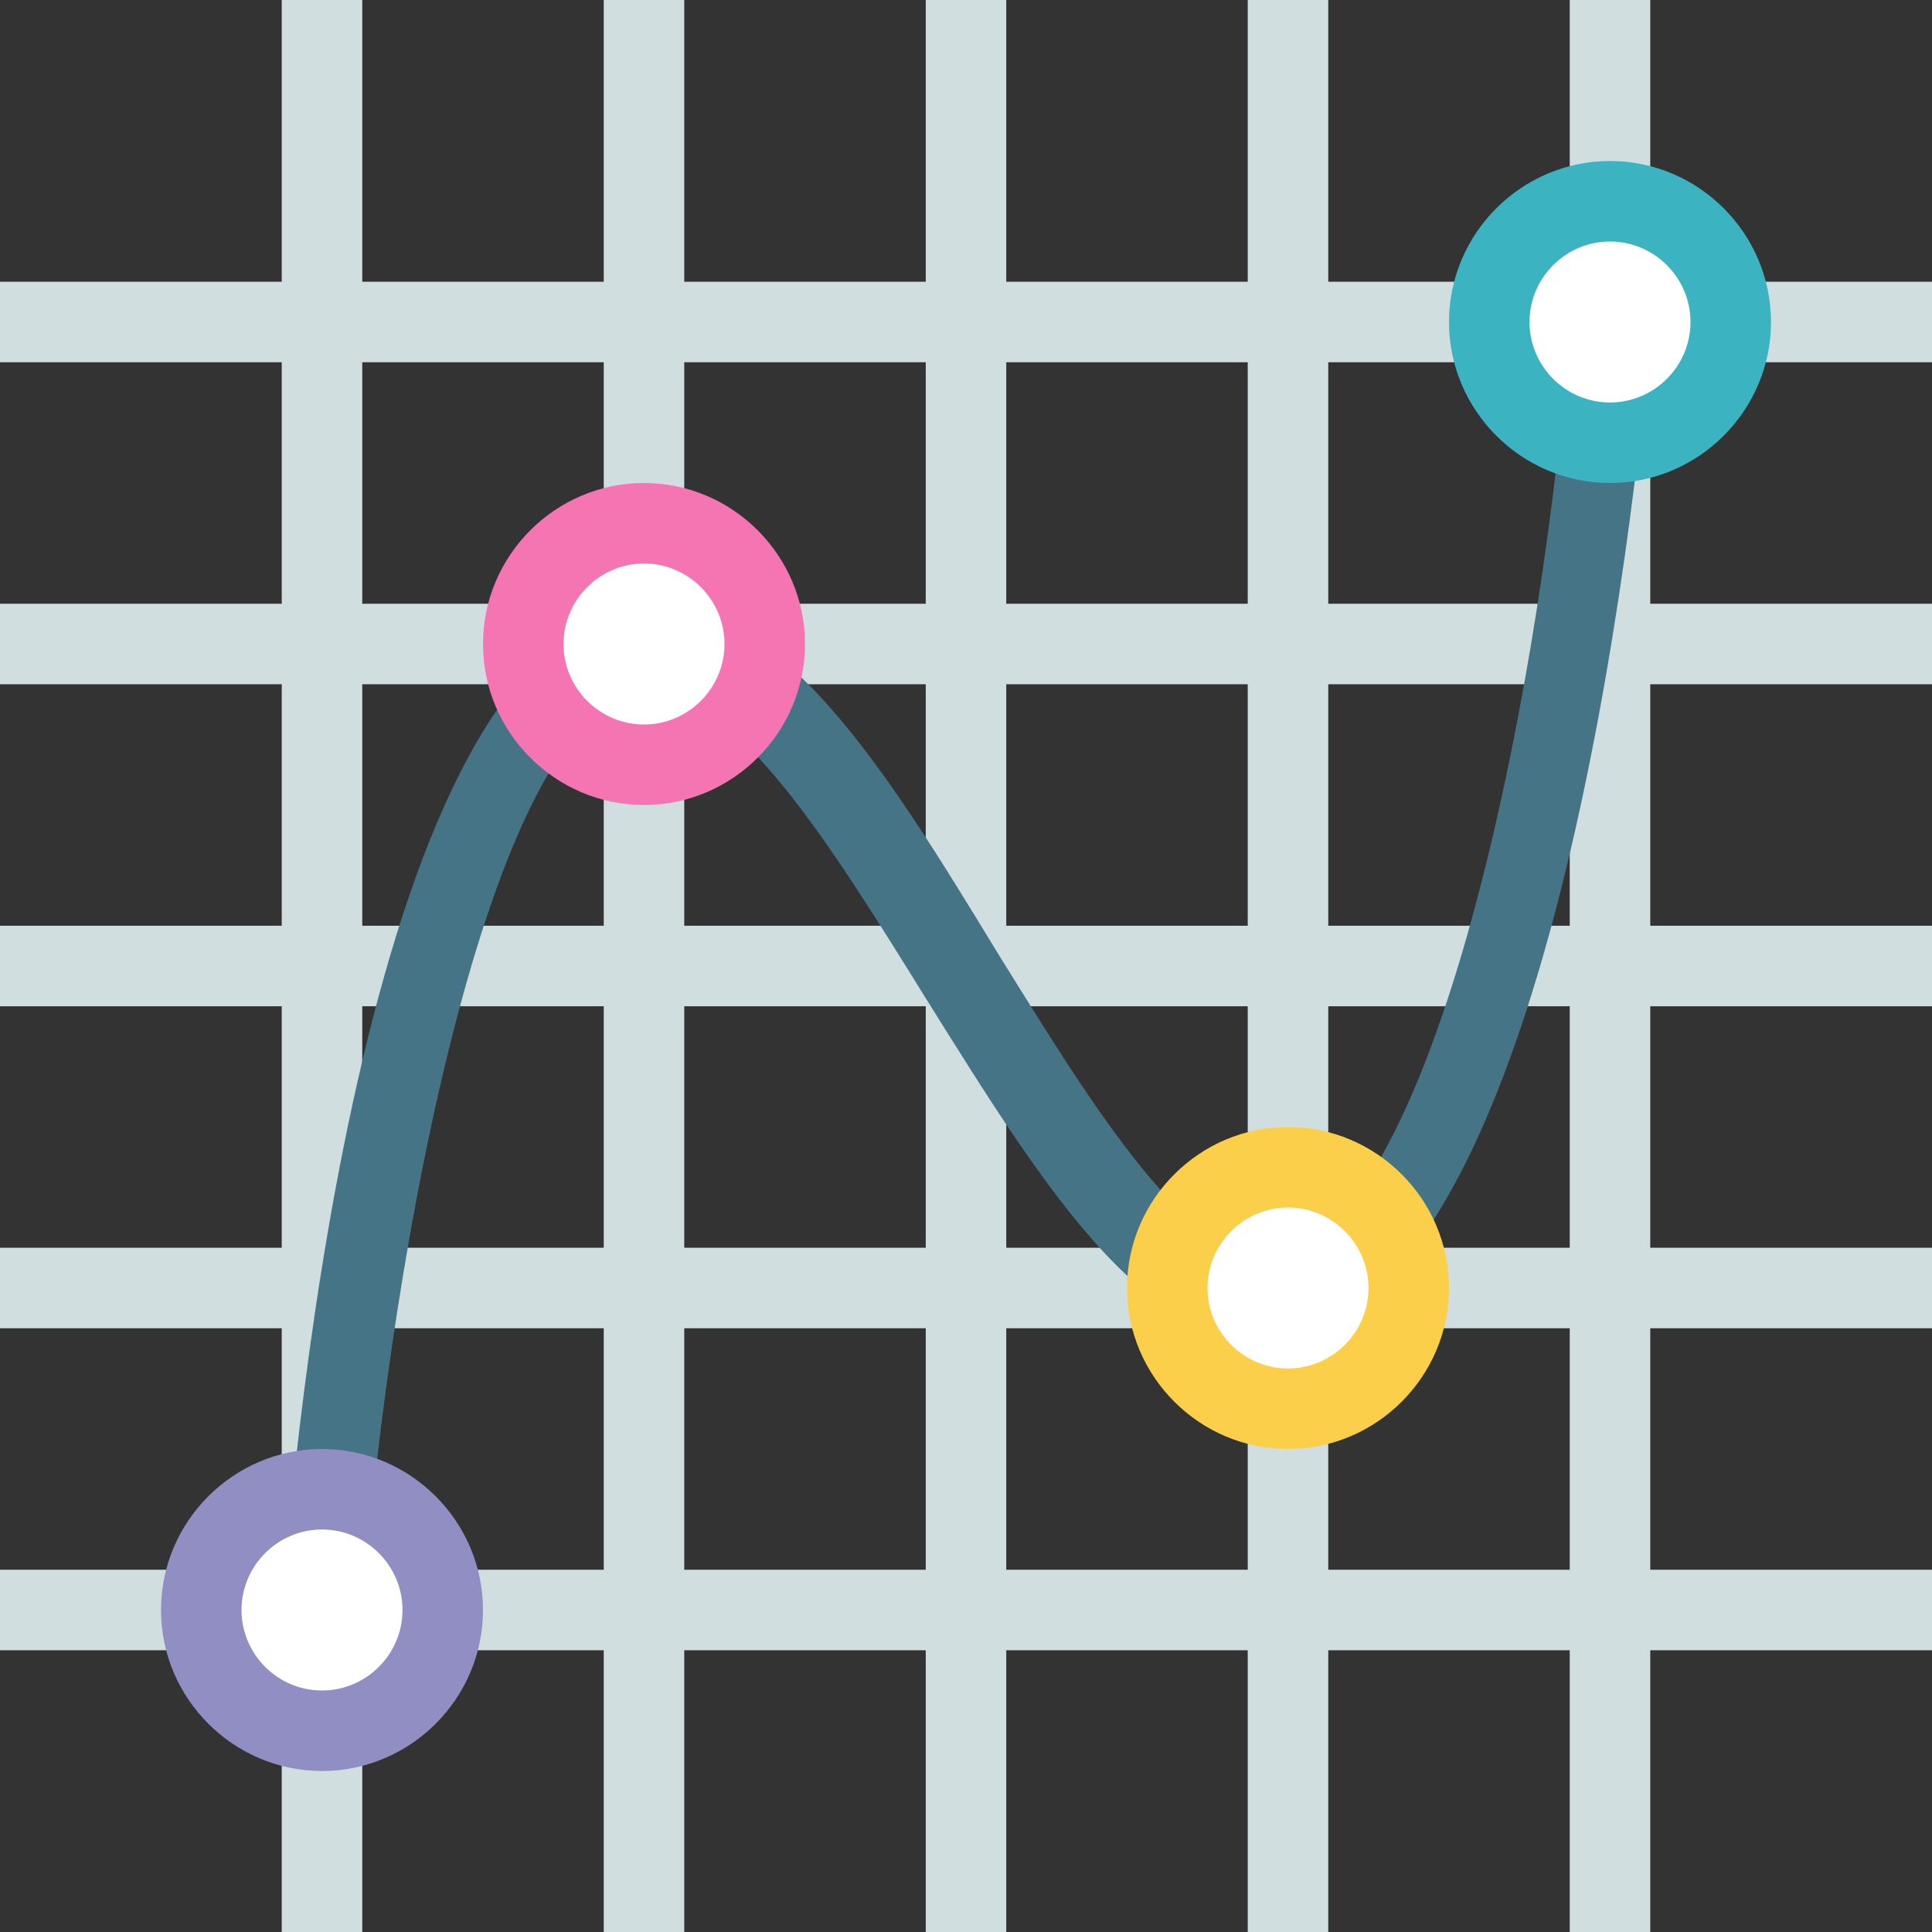 <svg id="Layer_1" height="512" viewBox="0 0 48 48" width="512" xmlns="http://www.w3.org/2000/svg"><rect x="0" y="0" width="48" height="48" fill="#333333" stroke="none"/><g><g><path d="m39 0h2v48h-2z" fill="#d1dee0"/></g><g><path d="m31 0h2v48h-2z" fill="#d1dee0"/></g><g><path d="m23 0h2v48h-2z" fill="#d1dee0"/></g><g><path d="m15 0h2v48h-2z" fill="#d1dee0"/></g><g><path d="m7 0h2v48h-2z" fill="#d1dee0"/></g><g><path d="m0 39h48v2h-48z" fill="#d1dee0"/></g><g><path d="m0 31h48v2h-48z" fill="#d1dee0"/></g><g><path d="m0 23h48v2h-48z" fill="#d1dee0"/></g><g><path d="m0 15h48v2h-48z" fill="#d1dee0"/></g><g><path d="m0 7h48v2h-48z" fill="#d1dee0"/></g><g><path d="m9 40.1-2-.1c.3-4 2.1-24.2 8.9-24.9 3.4-.4 6.1 4 8.9 8.6 2.3 3.7 4.9 8 7 7.5 4-1 6.6-14.7 7.2-23.1l2 .2c-.2 2.4-2.1 23.3-8.8 24.9-3.5.8-6.2-3.6-9.2-8.4-2.3-3.7-4.8-7.8-7-7.6-3.7.2-6.3 13.5-7 22.9z" fill="#467487"/></g><g><circle cx="8" cy="40" fill="#fff" r="3"/><path d="m8 44c-2.2 0-4-1.8-4-4s1.8-4 4-4 4 1.8 4 4-1.8 4-4 4zm0-6c-1.1 0-2 .9-2 2s.9 2 2 2 2-.9 2-2-.9-2-2-2z" fill="#908ec3"/></g><g><circle cx="16" cy="16" fill="#fff" r="3"/><path d="m16 20c-2.2 0-4-1.8-4-4s1.8-4 4-4 4 1.8 4 4-1.8 4-4 4zm0-6c-1.1 0-2 .9-2 2s.9 2 2 2 2-.9 2-2-.9-2-2-2z" fill="#f475b1"/></g><g><circle cx="32" cy="32" fill="#fff" r="3"/><path d="m32 36c-2.2 0-4-1.8-4-4s1.8-4 4-4 4 1.8 4 4-1.8 4-4 4zm0-6c-1.1 0-2 .9-2 2s.9 2 2 2 2-.9 2-2-.9-2-2-2z" fill="#fbcf4a"/></g><g><circle cx="40" cy="8" fill="#fff" r="3"/><path d="m40 12c-2.2 0-4-1.8-4-4s1.8-4 4-4 4 1.8 4 4-1.8 4-4 4zm0-6c-1.1 0-2 .9-2 2s.9 2 2 2 2-.9 2-2-.9-2-2-2z" fill="#3bb3c0"/></g></g></svg>